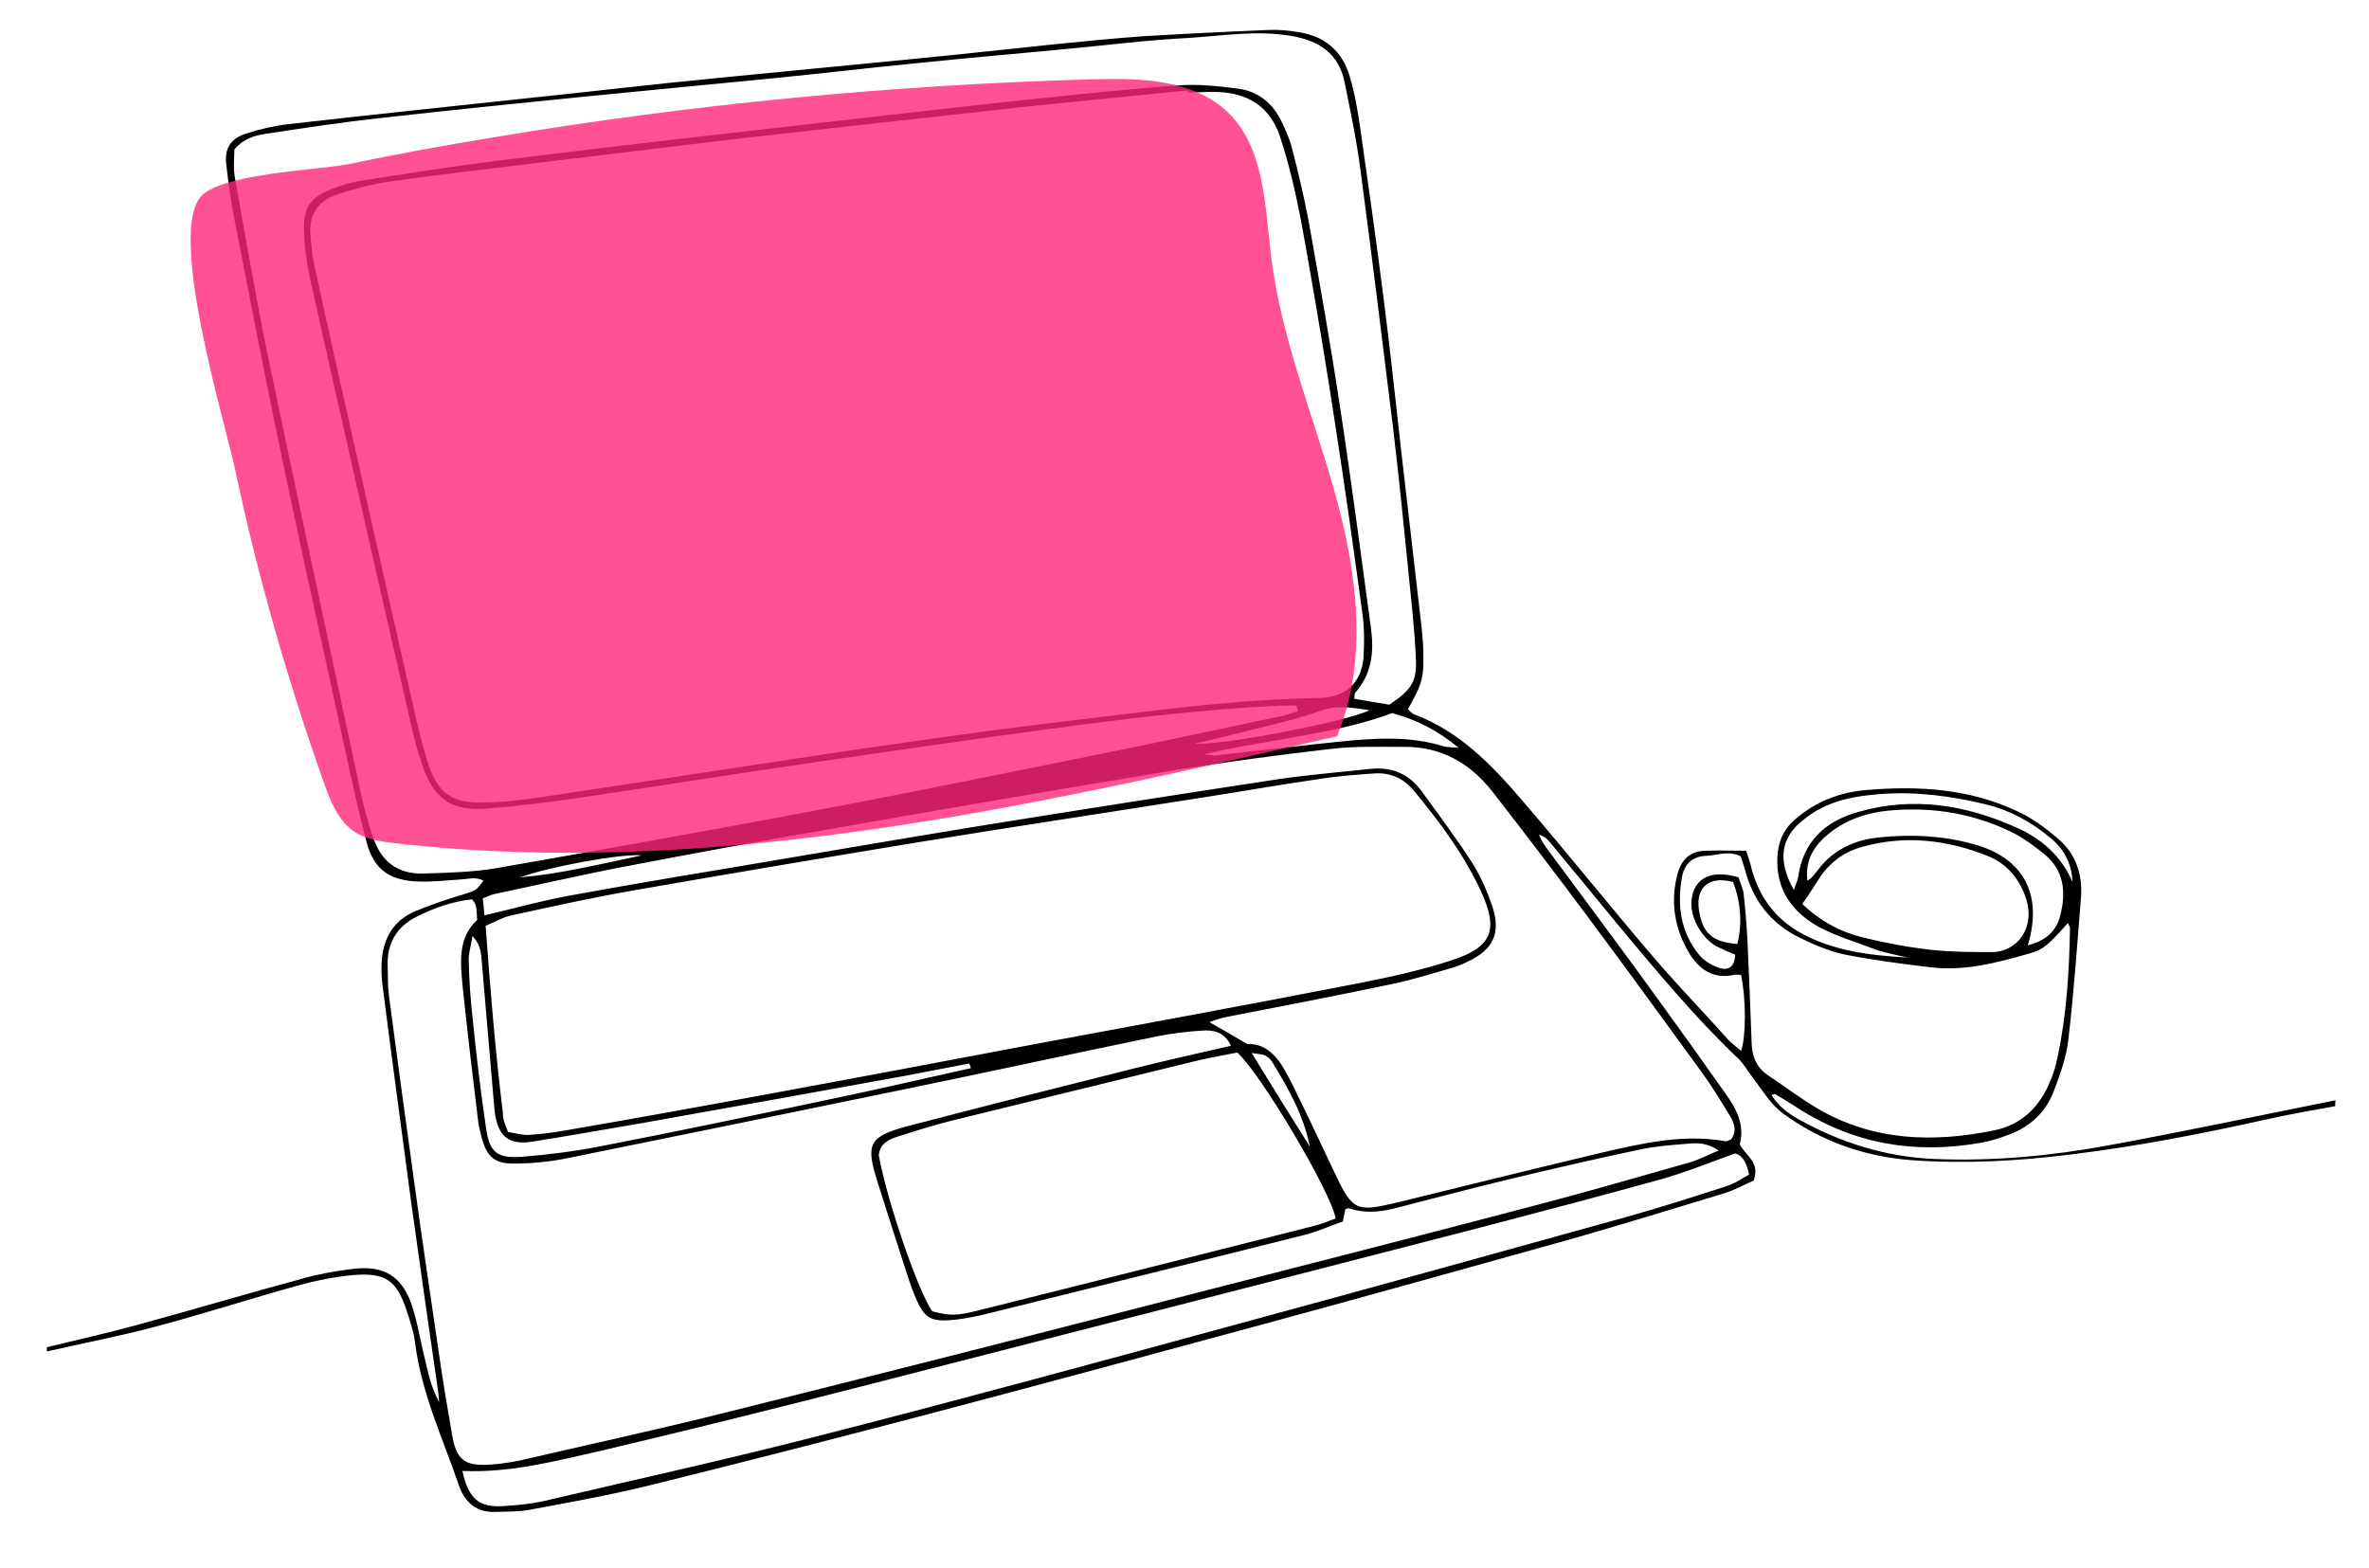 <svg width="870" height="576" viewBox="0 0 870 576" fill="none" xmlns="http://www.w3.org/2000/svg">
<path d="M857.594 406.304C849.219 407.855 840.845 409.25 832.626 411.111C808.899 416.384 785.171 421.036 760.979 423.983C741.439 426.464 721.898 427.55 702.203 426.154C684.834 424.913 668.706 419.175 654.749 408.94C650.096 405.529 646.995 400.101 643.428 395.448C641.722 393.277 640.326 390.641 638.31 388.78C622.337 373.582 608.38 356.679 594.267 339.776C585.738 329.385 577.209 318.995 568.679 308.76C567.904 307.829 566.818 307.054 565.112 306.589C565.888 307.985 566.508 309.535 567.439 310.776C580.93 329.075 594.578 347.219 607.914 365.674C616.599 377.615 625.128 389.555 633.658 401.652C637.69 407.234 640.791 413.127 638.93 420.261C640.791 424.448 646.529 426.619 644.048 433.598C640.791 434.993 637.07 437.164 632.882 438.405C614.583 443.988 596.283 449.571 577.984 454.843C539.679 465.544 501.374 476.244 463.07 486.634C422.439 497.645 381.807 508.655 341.176 519.356C307.524 528.195 273.717 536.879 239.909 545.254C224.866 548.976 209.668 551.767 194.471 554.558C190.439 555.334 186.251 555.179 182.064 555.334C175.086 555.644 170.743 551.922 168.572 545.719C162.679 528.505 154.77 511.757 152.444 493.303C151.979 489.271 150.583 485.239 149.342 481.362C145.62 470.196 141.588 467.405 129.802 468.335C122.979 468.955 116 470.351 109.332 472.212C91.963 477.019 74.749 482.602 57.225 487.255C44.043 490.821 30.551 493.303 17.214 496.404C17.214 495.939 17.214 495.319 17.214 494.853C28.535 492.062 39.856 489.581 51.021 486.479C70.872 481.051 90.722 475.158 110.727 469.731C116.62 468.025 122.824 466.939 128.872 466.164C141.123 464.458 148.102 468.8 151.668 480.741C153.684 487.41 154.77 494.388 156.476 501.056C157.561 505.864 158.802 510.516 161.283 515.013C161.128 513.153 160.973 511.292 160.663 509.431C157.406 486.944 154.15 464.458 151.048 441.972C147.481 415.298 143.914 388.78 140.503 362.107C140.037 359.005 140.037 355.904 140.193 352.802C140.813 344.428 144.69 337.915 152.599 334.658C158.492 332.177 164.695 330.161 170.898 328.3C174.62 327.059 174.775 327.214 177.567 323.492C174.775 321.942 172.139 322.872 169.348 323.027C164.23 323.337 159.112 323.958 153.84 323.802C143.139 323.492 137.246 319.46 134.61 309.225C130.578 293.717 127.321 278.055 123.909 262.392C116.62 228.895 109.176 195.398 102.198 161.746C96.615 134.918 91.497 108.089 86.225 81.261C84.829 74.437 83.898 67.459 83.123 60.635C82.348 54.742 84.519 51.021 90.102 49.16C95.219 47.454 100.647 46.213 105.92 45.593C135.85 42.181 165.936 39.08 196.021 35.823C218.353 33.497 240.684 30.86 263.016 28.689C286.433 26.363 309.85 24.192 333.112 21.866C351.102 20.16 369.091 18.144 387.08 16.283C397.936 15.198 408.636 14.112 419.492 13.337C435 12.406 450.508 11.631 465.861 11.011C469.428 10.855 473.15 11.166 476.717 11.786C486.332 13.182 492.845 18.609 495.636 27.914C497.497 34.117 498.583 40.475 499.513 46.834C502.46 67.459 505.406 88.239 508.043 109.02C510.524 128.249 512.54 147.479 514.711 166.709C517.193 187.799 519.519 208.735 522 229.825C522.31 232.151 522.465 234.478 522.62 236.804C523.086 248.745 522.62 250.606 517.037 260.531C517.813 261.151 518.433 262.082 519.364 262.392C535.957 268.595 547.898 281.001 558.909 293.872C575.037 312.637 590.545 332.022 606.674 350.941C615.668 361.486 625.438 371.566 634.743 381.957C636.139 383.352 637.69 384.593 639.396 385.989C641.257 380.871 641.257 366.759 639.396 358.075C638.62 358.075 637.535 357.92 636.759 358.075C629.316 359.781 624.043 356.059 620.476 350.321C615.048 341.326 613.342 331.556 615.979 321.321C617.374 315.894 620.476 312.637 626.214 312.482C631.021 312.327 635.984 312.482 641.257 312.482C642.032 314.808 642.807 316.979 643.273 319.15C646.064 329.385 651.802 337.294 661.107 342.567C673.358 349.39 686.85 350.941 700.652 351.717C698.947 351.406 697.396 350.941 695.69 350.631C693.674 350.166 691.658 349.7 689.642 349.08C682.353 346.289 674.909 344.118 668.086 340.551C658.316 335.123 652.112 326.904 652.733 314.808C653.043 308.915 655.059 304.418 659.556 300.696C667.155 294.183 675.995 290.926 685.765 290.151C704.529 288.6 722.984 289.685 740.353 297.749C745.936 300.231 751.053 303.953 755.706 307.985C762.219 313.412 764.856 321.011 764.235 329.54C762.84 347.064 761.599 364.588 759.583 381.957C758.807 388.315 756.636 394.518 754.31 400.566C751.519 408.165 745.936 413.593 738.337 416.539C734.77 417.935 731.048 419.175 727.171 419.796C703.289 423.983 680.957 420.261 660.332 407.079C657.54 405.218 654.594 403.513 651.802 401.807C651.647 401.807 651.337 401.962 650.562 402.272C653.198 406.304 656.765 409.095 660.797 411.266C676.15 419.796 692.588 424.913 710.112 425.689C731.668 426.619 753.07 424.603 774.16 420.726C802.075 415.609 829.834 409.716 857.749 404.133C857.594 404.288 857.594 405.218 857.594 406.304ZM436.241 33.962C436.241 33.652 436.241 33.497 436.241 33.187C416.701 35.203 397.16 37.064 377.775 39.08C356.219 41.406 334.663 43.887 313.107 46.213C292.791 48.539 272.631 50.711 252.315 53.192C233.086 55.518 213.856 57.844 194.626 60.17C177.412 62.341 160.353 64.202 143.139 66.683C136.471 67.614 129.957 69.475 123.599 71.491C117.086 73.662 113.519 78.624 113.984 85.758C114.294 89.635 114.604 93.512 115.38 97.234C119.877 117.859 124.529 138.64 129.182 159.265C137.091 194.778 145.155 230.291 153.219 265.803C154.46 271.076 155.856 276.349 157.561 281.466C160.973 291.081 165.936 294.803 176.016 294.803C182.995 294.803 189.973 294.028 196.797 293.097C232 287.824 267.203 282.397 302.406 277.124C323.032 274.023 343.813 271.076 364.439 268.285C382.118 265.958 399.797 263.942 417.476 261.771C439.808 258.98 462.139 256.809 484.626 256.344C494.086 256.189 500.134 250.761 500.754 241.301C501.064 235.873 501.064 230.446 500.289 225.018C497.187 202.066 493.931 178.96 490.364 156.008C487.262 135.538 483.85 115.223 480.283 94.908C477.647 79.71 474.856 64.357 469.893 49.625C466.481 40.01 459.658 35.048 449.733 33.962C445.545 33.497 440.893 33.962 436.241 33.962ZM186.562 415.764C189.353 416.229 191.834 417.004 194.316 416.849C199.123 416.539 204.086 415.919 208.893 414.988C232.31 410.956 255.572 406.769 278.989 402.427C312.797 396.224 346.449 389.866 380.102 383.507C419.182 376.219 458.262 369.085 497.187 361.486C509.283 359.16 521.535 356.524 533.321 352.647C548.053 347.84 550.38 341.481 543.866 327.369C537.663 313.878 528.824 302.092 519.519 290.771C515.642 285.964 510.679 283.637 504.631 284.103C497.963 284.568 491.294 285.033 484.626 286.119C470.668 288.135 456.556 290.616 442.599 292.787C407.396 298.37 372.193 303.642 337.144 309.38C302.251 315.118 267.358 321.011 232.62 327.059C217.578 329.695 202.845 332.952 187.957 336.209C184.856 336.829 181.909 338.535 178.342 340.086C180.048 363.347 181.909 386.299 184.701 408.94C184.545 411.111 185.631 413.282 186.562 415.764ZM173.38 330.316C166.246 331.091 159.578 333.417 153.064 336.674C145.62 340.396 142.053 346.599 142.364 354.818C142.519 358.385 142.364 362.107 142.829 365.674C145.93 388.935 149.032 412.197 152.289 435.459C155.08 455.929 158.182 476.399 161.128 496.714C162.524 506.639 164.23 516.564 165.936 526.489C167.487 536.104 170.433 538.585 179.893 537.965C185.011 537.655 190.128 536.724 195.091 535.484C219.283 529.901 243.476 524.628 267.513 518.58C324.118 504.468 380.722 490.046 437.171 475.469C480.128 464.458 523.241 453.448 566.198 442.127C584.497 437.319 602.487 432.047 620.631 426.929C623.888 425.999 626.989 424.293 631.176 422.587C626.834 419.641 623.267 419.796 619.701 420.106C613.808 420.571 607.759 421.036 602.021 422.277C585.893 425.689 569.765 429.41 553.636 433.287C539.524 436.699 525.567 440.421 511.61 443.988C506.337 445.228 500.909 445.694 495.481 443.833C495.171 443.678 494.551 443.988 494.086 444.143C493.775 445.383 493.62 446.624 493.155 448.64C488.658 450.191 484.005 452.362 479.043 453.603C439.652 463.528 400.417 473.142 361.027 482.912C356.995 483.843 352.963 484.618 348.775 484.928C341.797 485.394 339.471 483.843 336.679 477.64C335.439 474.848 334.353 471.902 333.422 468.955C329.545 457.169 325.824 445.384 322.102 433.598C317.914 420.261 319.155 417.469 332.957 413.748C360.717 406.459 388.476 399.48 416.235 392.502C428.021 389.556 439.807 386.919 452.059 384.128C449.733 379.01 445.545 378.235 441.513 378.545C435.931 378.855 430.192 379.631 424.61 380.716C393.749 387.074 363.043 393.743 332.182 400.101C290.775 408.63 249.214 417.159 207.807 425.534C201.449 426.774 194.936 427.394 188.578 427.394C181.289 427.394 178.652 424.603 176.791 417.47C176.326 415.454 175.706 413.437 175.551 411.421C173.535 394.828 171.519 378.08 169.813 361.486C169.037 352.957 168.262 344.273 175.241 337.915C175.086 335.743 175.086 334.193 174.775 332.797C174.62 332.022 174.155 331.401 173.38 330.316ZM476.561 261.306C476.406 260.531 476.251 259.91 476.096 259.135C474.39 259.135 472.529 259.135 470.824 259.135C440.893 260.531 411.118 264.253 381.497 268.285C353.893 272.006 326.289 276.039 298.684 280.071C268.754 284.413 238.979 289.22 209.048 293.562C199.123 294.958 189.043 296.199 178.963 296.974C165.936 298.06 159.267 293.562 155.08 281.001C153.219 275.573 151.824 270.146 150.583 264.563C138.176 210.441 125.925 156.318 113.829 102.196C112.588 96.458 111.813 90.41 111.658 84.517C111.348 75.988 114.139 72.421 122.048 69.32C125.15 68.079 128.406 67.149 131.663 66.528C148.412 63.892 165.316 61.256 182.219 59.085C209.668 55.673 237.118 52.416 264.412 49.315C286.278 46.834 307.989 44.352 329.856 41.871C345.209 40.165 360.561 38.304 376.07 36.753C395.144 34.737 414.064 32.721 433.139 31.326C440.273 30.86 447.562 31.636 454.695 32.566C461.829 33.497 467.102 37.684 470.358 44.042C471.909 47.299 473.46 50.555 474.39 54.122C476.717 63.117 478.888 72.111 480.594 81.261C484.626 103.902 488.658 126.544 492.07 149.185C496.257 176.479 499.824 203.927 503.545 231.221C504.631 239.595 503.701 247.814 497.652 254.483C497.342 254.793 497.497 255.413 497.342 256.654C501.685 257.429 506.182 258.205 510.214 258.825C517.968 253.707 520.449 250.451 519.984 242.076C519.519 230.756 518.123 219.435 517.037 208.114C515.332 191.211 513.626 174.152 511.61 157.249C507.733 125.768 503.856 94.287 499.668 62.806C498.273 51.796 495.947 40.941 493.775 30.085C491.604 19.695 484.471 14.887 474.08 13.182C461.364 11.011 448.802 13.182 436.241 13.957C420.733 14.732 405.38 16.748 390.027 18.144C372.037 19.85 354.048 21.401 336.059 23.262C318.845 24.968 301.631 26.983 284.572 28.689C261.155 31.016 237.738 33.187 214.476 35.513C189.818 37.994 165.16 40.475 140.503 43.267C126.08 44.818 111.813 46.989 97.546 49.16C93.513 49.78 89.481 50.865 86.07 54.898C86.07 57.844 85.604 61.411 86.225 64.978C90.257 87.619 94.134 110.26 98.786 132.747C109.797 185.318 121.118 237.734 132.283 290.306C133.524 296.354 135.23 302.402 137.246 308.14C140.193 316.669 146.396 321.166 155.545 320.856C164.54 320.546 173.69 320.391 182.529 318.84C220.679 312.172 258.829 305.348 296.824 298.215C330.011 292.012 363.198 285.188 396.385 278.52C420.422 273.712 444.46 268.595 468.342 263.477C470.824 263.167 473.615 262.237 476.561 261.306ZM177.877 336.209C180.358 335.588 182.064 335.278 183.77 334.813C191.989 332.797 200.209 330.626 208.583 329.075C227.348 325.663 246.112 322.407 265.032 319.305C297.289 313.878 329.545 308.295 361.957 303.022C397.626 297.284 433.294 291.701 468.963 286.274C480.438 284.568 492.07 283.637 503.545 282.397C511.455 281.621 517.658 284.413 522.31 290.926C528.513 299.455 534.872 307.985 540.61 316.824C543.711 321.786 546.193 327.369 548.053 332.952C551.31 342.722 548.364 348.77 539.214 353.112C537.353 354.043 535.492 354.818 533.476 355.438C526.342 357.454 519.053 359.781 511.765 361.331C491.294 365.674 470.824 369.55 450.198 373.582C448.337 373.893 446.476 374.668 444.15 375.443C448.957 378.235 453.144 380.561 458.107 383.507C464.155 383.197 468.497 387.229 471.754 392.967C472.995 395.293 474.235 397.464 475.321 399.791C480.439 410.181 485.401 420.726 490.364 431.271C496.722 444.608 498.118 445.228 512.54 441.817C537.353 435.769 562.166 429.566 586.979 423.673C602.332 420.106 617.685 416.384 633.658 419.175C634.278 419.33 635.053 418.71 635.674 418.555C638.155 415.298 636.759 412.352 635.209 409.716C631.797 404.133 628.54 398.705 624.663 393.432C610.551 374.048 596.438 354.663 582.016 335.278C570.85 320.391 559.685 305.658 548.209 290.926C539.989 280.381 529.289 274.178 515.642 274.333C506.647 274.333 497.497 274.023 488.503 275.108C469.738 277.279 451.128 279.76 432.519 282.707C389.251 289.84 345.984 297.284 302.872 304.883C278.524 309.07 254.021 313.567 229.829 318.22C213.545 321.321 197.572 325.043 181.289 328.455C180.048 328.765 178.963 329.385 177.257 330.006C177.567 331.867 177.722 333.727 177.877 336.209ZM342.417 481.672C348.62 483.223 350.791 483.533 359.786 481.206C400.882 470.971 441.824 460.581 482.92 450.191C485.556 449.571 488.192 448.33 490.519 447.555C488.813 437.785 462.914 394.208 454.385 386.609C449.888 387.539 445.08 388.315 440.428 389.4C410.652 396.689 380.722 403.978 350.947 411.266C343.968 412.972 336.989 415.143 330.166 417.314C326.754 418.4 323.187 419.796 322.722 424.293C325.668 440.886 337.455 475.158 342.417 481.672ZM759.428 339C752.294 347.064 750.433 348.77 745.471 350.166C733.529 353.577 721.588 356.834 708.872 355.283C698.326 354.043 687.936 352.647 677.545 350.631C671.807 349.39 666.225 347.064 660.952 344.428C650.406 339.31 643.738 330.781 640.791 319.305C640.326 317.599 639.706 315.894 639.241 314.498C634.743 312.327 630.711 314.188 626.679 314.343C621.406 314.498 618.46 317.599 617.684 322.252C615.824 332.642 617.219 342.412 624.043 350.786C625.904 352.957 628.85 354.818 631.642 355.593C634.743 356.524 637.07 355.128 637.225 350.631C635.209 349.856 633.193 348.925 631.176 347.995C625.128 345.203 620.321 336.829 621.251 330.161C622.337 322.407 628.54 319.305 638.465 322.252C638.931 323.958 640.016 325.974 640.326 328.145C640.947 333.727 641.412 339.465 641.722 345.048C642.342 357.765 642.807 370.326 643.273 383.042C643.428 388.005 644.979 392.037 649.321 394.983C655.369 399.015 661.107 403.357 667.31 407.079C687.936 419.175 709.957 419.796 732.599 415.143C742.059 413.127 748.572 407.079 752.449 398.24C753.845 395.138 754.931 391.882 755.551 388.625C758.963 372.962 759.893 356.989 760.203 340.861C760.203 340.551 759.893 340.086 759.428 339ZM169.813 540.291C171.984 550.526 176.016 553.938 185.321 553.163C190.128 552.852 195.091 552.387 199.898 551.302C234.326 543.238 268.909 535.639 303.027 526.799C353.273 513.928 403.364 500.281 453.455 486.634C501.529 473.608 549.449 460.271 597.524 446.934C609.775 443.523 621.717 439.646 633.813 435.769C636.914 434.838 639.551 432.977 642.342 431.427C641.412 426.929 639.861 424.293 637.225 423.673C627.61 427.084 618.925 430.651 610.086 433.132C587.754 439.335 565.267 445.228 542.781 451.121C468.342 470.351 393.749 489.426 319.31 508.5C286.588 516.874 253.711 525.094 220.834 532.847C204.241 536.569 187.647 541.067 169.813 540.291ZM661.882 332.022C668.706 338.535 676.15 342.412 684.524 344.428C692.743 346.444 701.118 347.995 709.647 348.925C716.781 349.7 724.07 349.7 731.203 349.7C740.818 349.856 747.952 340.551 743.765 329.23C741.439 322.717 737.096 317.444 730.583 314.653C715.385 308.45 699.722 306.589 683.749 311.086C677.545 312.792 672.583 316.359 668.861 321.476C666.69 324.733 664.674 328.145 661.882 332.022ZM744.695 347.219C751.519 345.513 755.241 341.792 756.636 336.209C758.807 327.679 758.032 319.615 750.743 313.722C747.332 310.931 743.765 308.295 740.043 306.279C725.465 298.835 709.802 296.199 693.519 297.749C685.61 298.525 678.321 301.006 672.118 305.813C666.535 310.156 662.813 315.583 663.743 323.492C665.604 322.407 666.69 320.701 667.931 319.15C673.668 311.706 681.733 308.295 690.727 307.519C702.048 306.434 713.369 306.899 724.535 310.001C742.834 314.808 750.433 328.3 744.695 347.219ZM356.529 392.347C356.374 391.727 356.219 391.106 355.909 390.641C348.155 392.192 340.246 393.588 332.492 395.138C300.235 401.031 268.134 406.769 235.877 412.507C222.385 414.833 209.048 417.159 195.556 419.33C187.027 420.726 182.995 417.47 181.754 408.94C181.599 407.855 181.599 406.924 181.444 405.839C179.893 388.315 178.497 370.946 176.947 353.422C176.636 350.476 176.791 347.374 173.535 343.808C172.914 347.684 171.984 350.321 172.139 352.957C172.294 359.936 172.759 366.914 173.535 373.738C174.93 387.384 176.481 400.876 178.497 414.368C179.738 423.207 182.529 425.534 191.524 424.913C201.294 424.138 211.064 422.897 220.524 421.036C247.818 415.764 275.112 410.026 302.406 404.288C320.396 400.566 338.385 396.379 356.529 392.347ZM658.781 326.904C659.556 324.578 660.176 323.492 660.332 322.252C662.193 309.07 670.257 301.626 682.508 298.215C702.513 292.477 721.898 295.578 740.508 303.953C749.658 307.985 756.947 314.343 761.134 323.958C760.824 317.289 758.032 311.862 753.07 307.829C746.091 301.937 738.182 297.594 729.187 295.423C716.316 292.322 703.289 290.616 690.107 291.701C680.182 292.477 670.722 294.338 662.658 300.851C653.973 307.364 652.578 315.894 658.781 326.904ZM511.299 261.926C489.433 269.99 466.171 271.386 441.979 277.124C444.77 277.279 445.856 277.589 446.786 277.434C462.139 275.728 477.492 273.867 492.845 272.317C505.406 271.076 517.968 270.301 530.374 274.178C531.615 274.488 532.856 274.488 535.647 274.643C527.738 268.13 520.294 264.408 511.299 261.926ZM636.449 323.958C627.765 321.631 622.802 325.819 623.888 333.883C625.128 342.722 628.695 345.979 638 346.754C639.861 339.776 639.396 331.556 636.449 323.958ZM502.925 260.841C495.636 259.755 490.519 258.98 484.781 261.151C476.562 264.098 468.032 265.958 459.503 268.13C452.679 269.835 445.856 271.541 438.877 273.092C448.337 274.023 495.326 264.873 502.925 260.841ZM481.059 421.191C478.733 409.716 473.305 400.101 467.567 390.641C466.947 389.555 466.016 388.47 464.93 387.85C463.845 387.229 462.449 387.229 459.658 386.764C467.257 399.17 474.08 410.181 481.059 421.191ZM191.059 322.252C205.791 321.011 220.059 317.444 235.722 314.188C228.588 313.412 201.449 318.375 191.059 322.252Z" fill="black"/>
<g style="mix-blend-mode:multiply" opacity="0.8">
<path d="M119.002 287.619C121.328 294.287 124.12 301.266 129.858 305.298C134.355 308.399 140.093 309.174 145.676 309.795C261.366 322.821 377.521 296.613 491.04 270.405C502.515 242.491 498.483 210.7 490.419 181.701C482.355 152.701 470.569 124.477 466.847 94.547C464.521 75.627 464.521 54.382 450.874 41.2C438.467 29.259 419.082 28.639 401.868 29.104C327.895 31.12 253.922 38.254 180.879 50.505C162.89 53.451 145.056 56.708 127.221 60.43C116.056 62.446 81.783 63.841 74.029 71.905C61.312 85.087 82.403 154.252 86.435 172.861C94.654 211.631 105.665 250.09 119.002 287.619Z" fill="#FF2679"/>
</g>
</svg>
